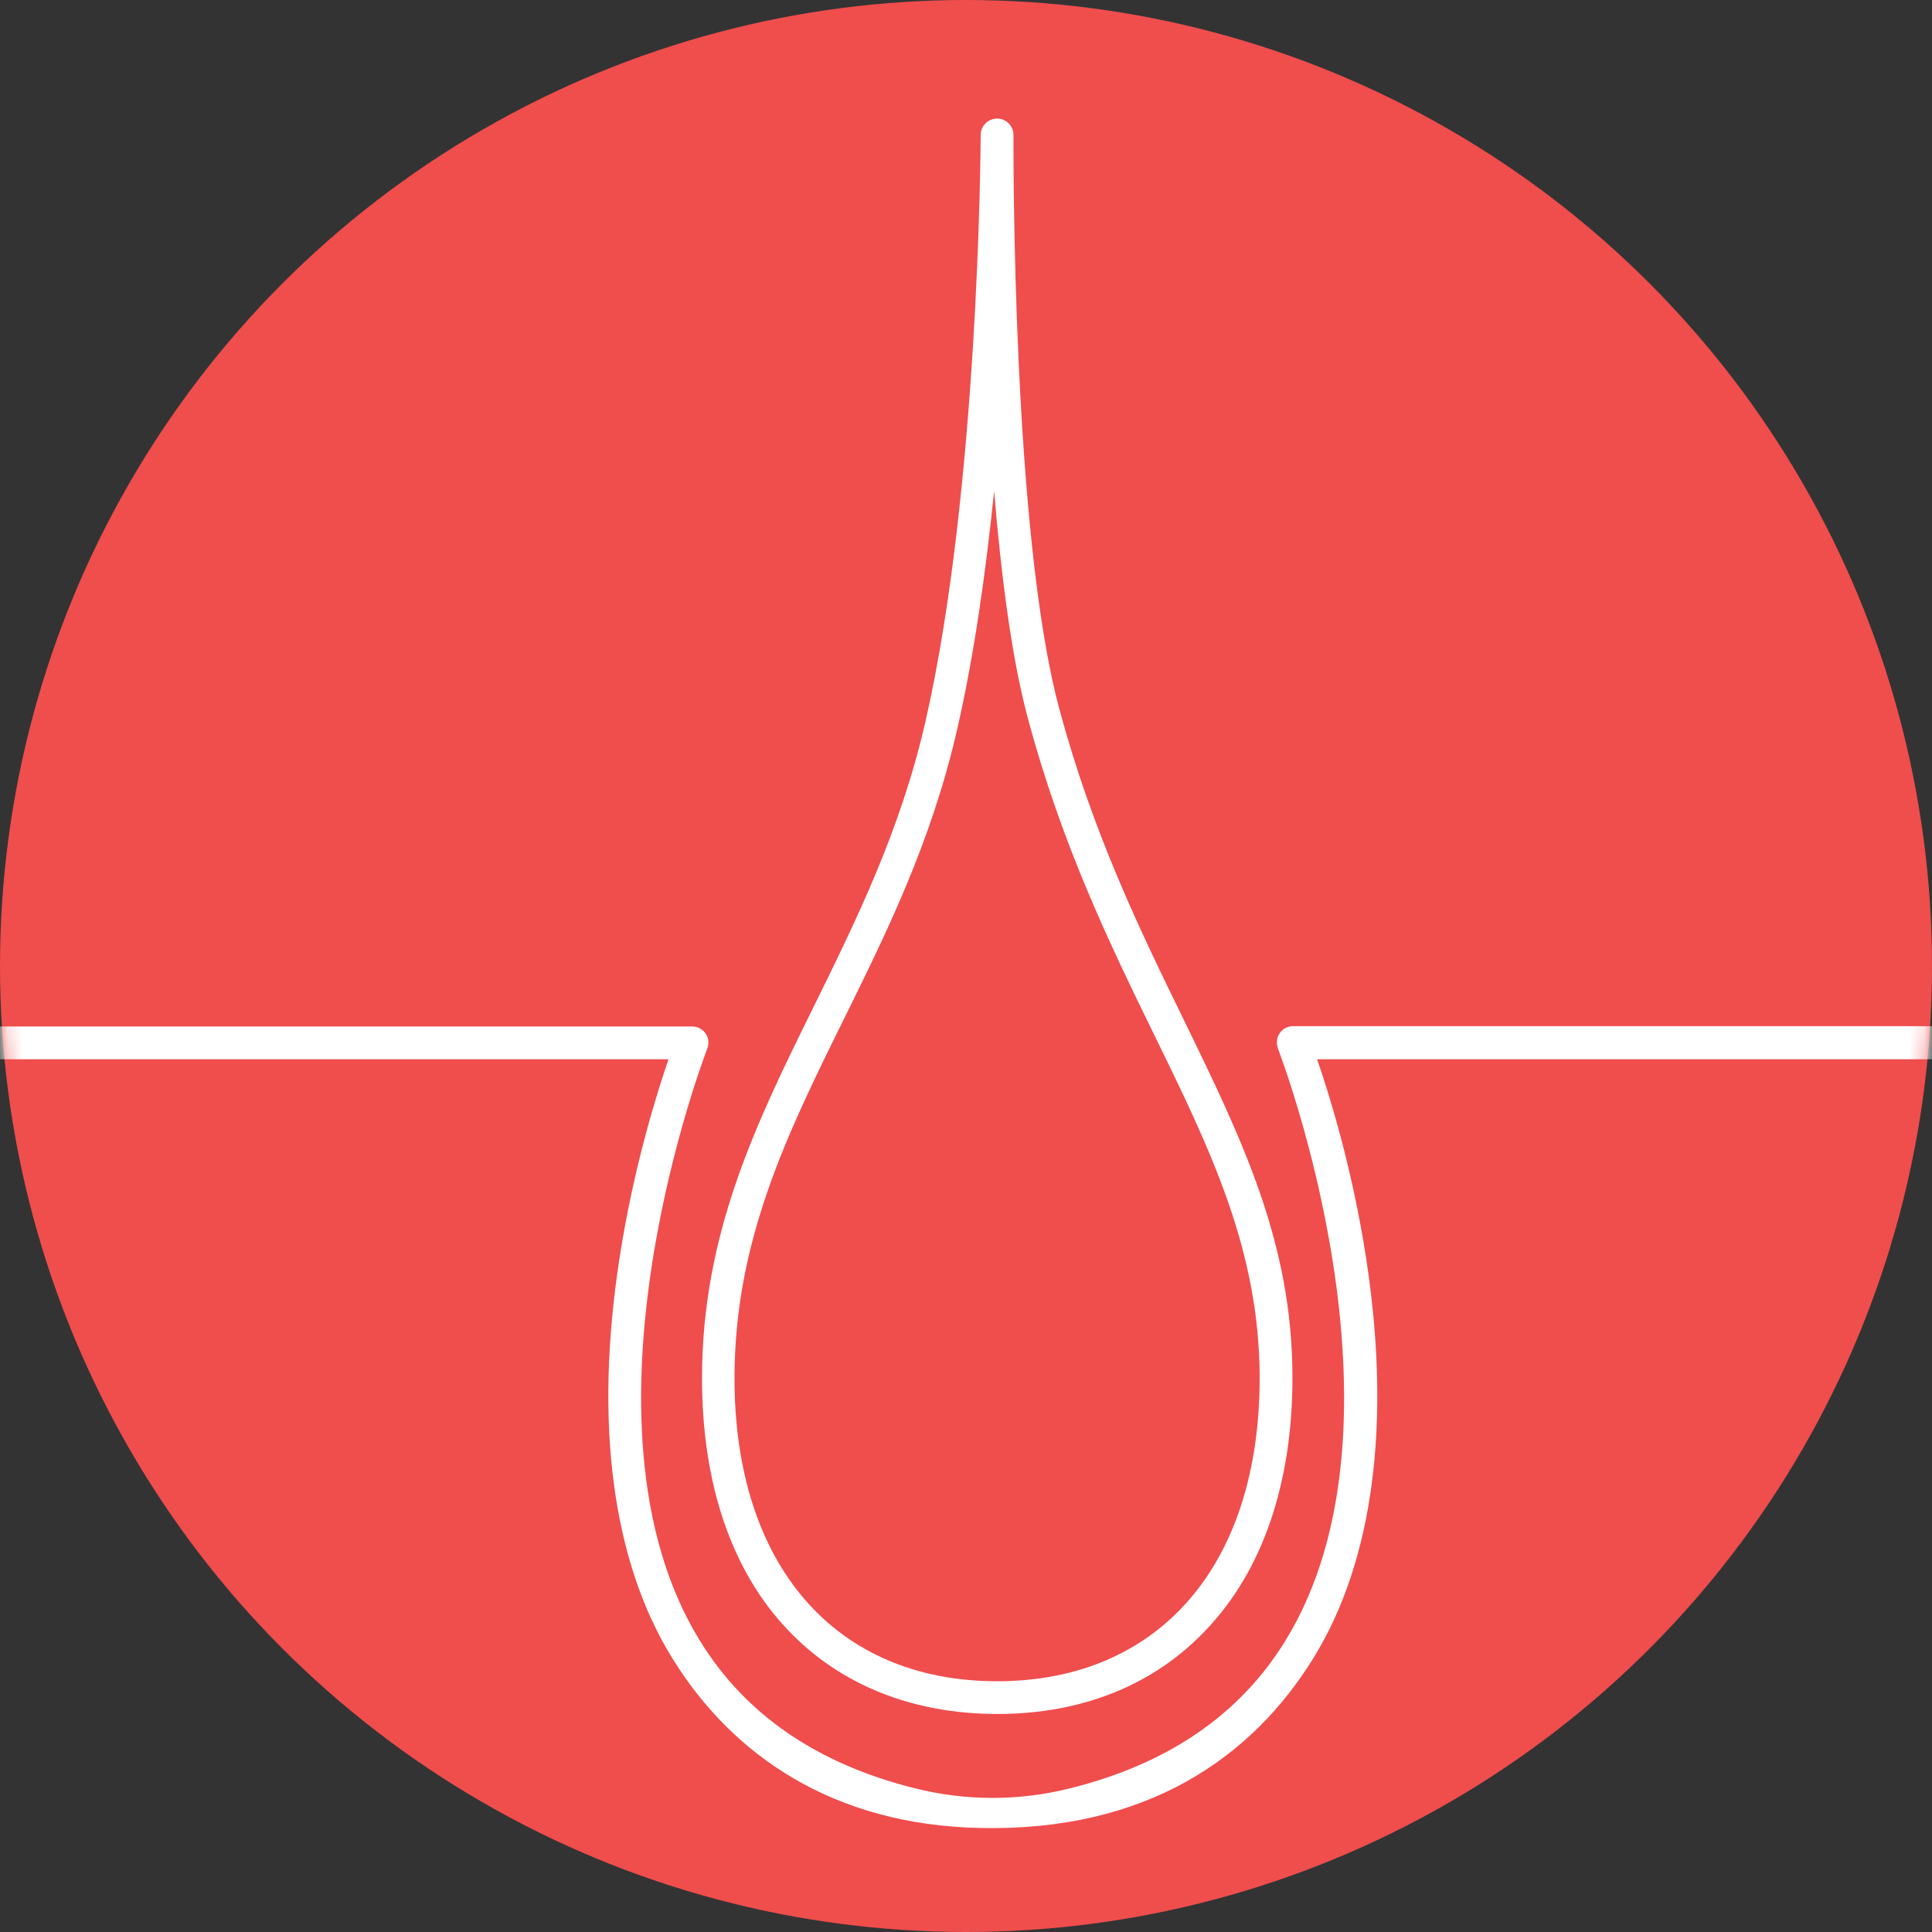 <svg width="130" height="130" viewBox="0 0 130 130" fill="none" xmlns="http://www.w3.org/2000/svg">
<rect x="0" y="0" width="130" height="130" fill="#333333" stroke="none"/>
<circle cx="65" cy="65" r="65" fill="#F04D4D"/>
<mask id="mask0" mask-type="alpha" maskUnits="userSpaceOnUse" x="0" y="0" width="130" height="130">
<circle cx="65" cy="65" r="65" fill="#F04D4D"/>
</mask>
<g mask="url(#mask0)">
<path d="M67.113 115.33C61.437 115.33 56.557 113.391 53.045 109.71C49.246 105.743 47.237 99.881 47.237 92.74C47.237 82.977 50.903 75.528 54.79 67.66C57.639 61.864 60.598 55.869 62.277 48.53C65.832 32.97 65.987 10.072 65.987 9.102V9.08C65.987 8.463 66.495 7.978 67.091 7.978C67.709 7.978 68.195 8.485 68.195 9.08C68.195 10.248 68.107 35.791 71.243 47.56C73.496 56.023 76.764 62.701 79.635 68.585C83.566 76.652 86.967 83.616 86.967 92.696C86.967 99.815 84.958 105.677 81.159 109.666C77.648 113.391 72.789 115.33 67.113 115.33ZM66.892 33.036C66.34 38.48 65.545 44.1 64.419 49.015C62.696 56.596 59.671 62.723 56.755 68.63C52.979 76.277 49.423 83.484 49.423 92.74C49.423 105.325 56.203 113.127 67.091 113.127C77.979 113.127 84.759 105.325 84.759 92.74C84.759 84.167 81.468 77.401 77.648 69.599C74.732 63.627 71.42 56.839 69.123 48.177C68.063 44.188 67.356 38.656 66.892 33.036Z" fill="white"/>
<path d="M144.896 69.048H87.011C86.239 69.048 85.709 69.82 85.996 70.547V70.569C86.084 70.811 95.625 95.583 86.481 110.416C83.434 115.374 78.575 118.702 71.994 120.333C68.571 121.193 64.993 121.193 61.57 120.333C55.011 118.702 50.152 115.374 47.104 110.416C37.961 95.605 47.48 70.834 47.59 70.569V70.547C47.877 69.842 47.347 69.07 46.574 69.07H-2.918C-3.514 69.048 -4 69.533 -4 70.15V70.172C-4 70.767 -3.514 71.274 -2.918 71.274H44.984C44.167 73.654 42.621 78.613 41.694 84.608C39.971 95.694 41.185 105.016 45.227 111.562C49.335 118.218 56.159 122.78 65.898 123C77.184 123.264 84.273 118.218 88.381 111.562C92.422 105.016 93.637 95.694 91.914 84.608C90.987 78.591 89.441 73.632 88.624 71.274H144.918C145.514 71.274 146.022 70.789 146.022 70.172V70.15C146 69.533 145.514 69.048 144.896 69.048Z" fill="white"/>
</g>
</svg>
